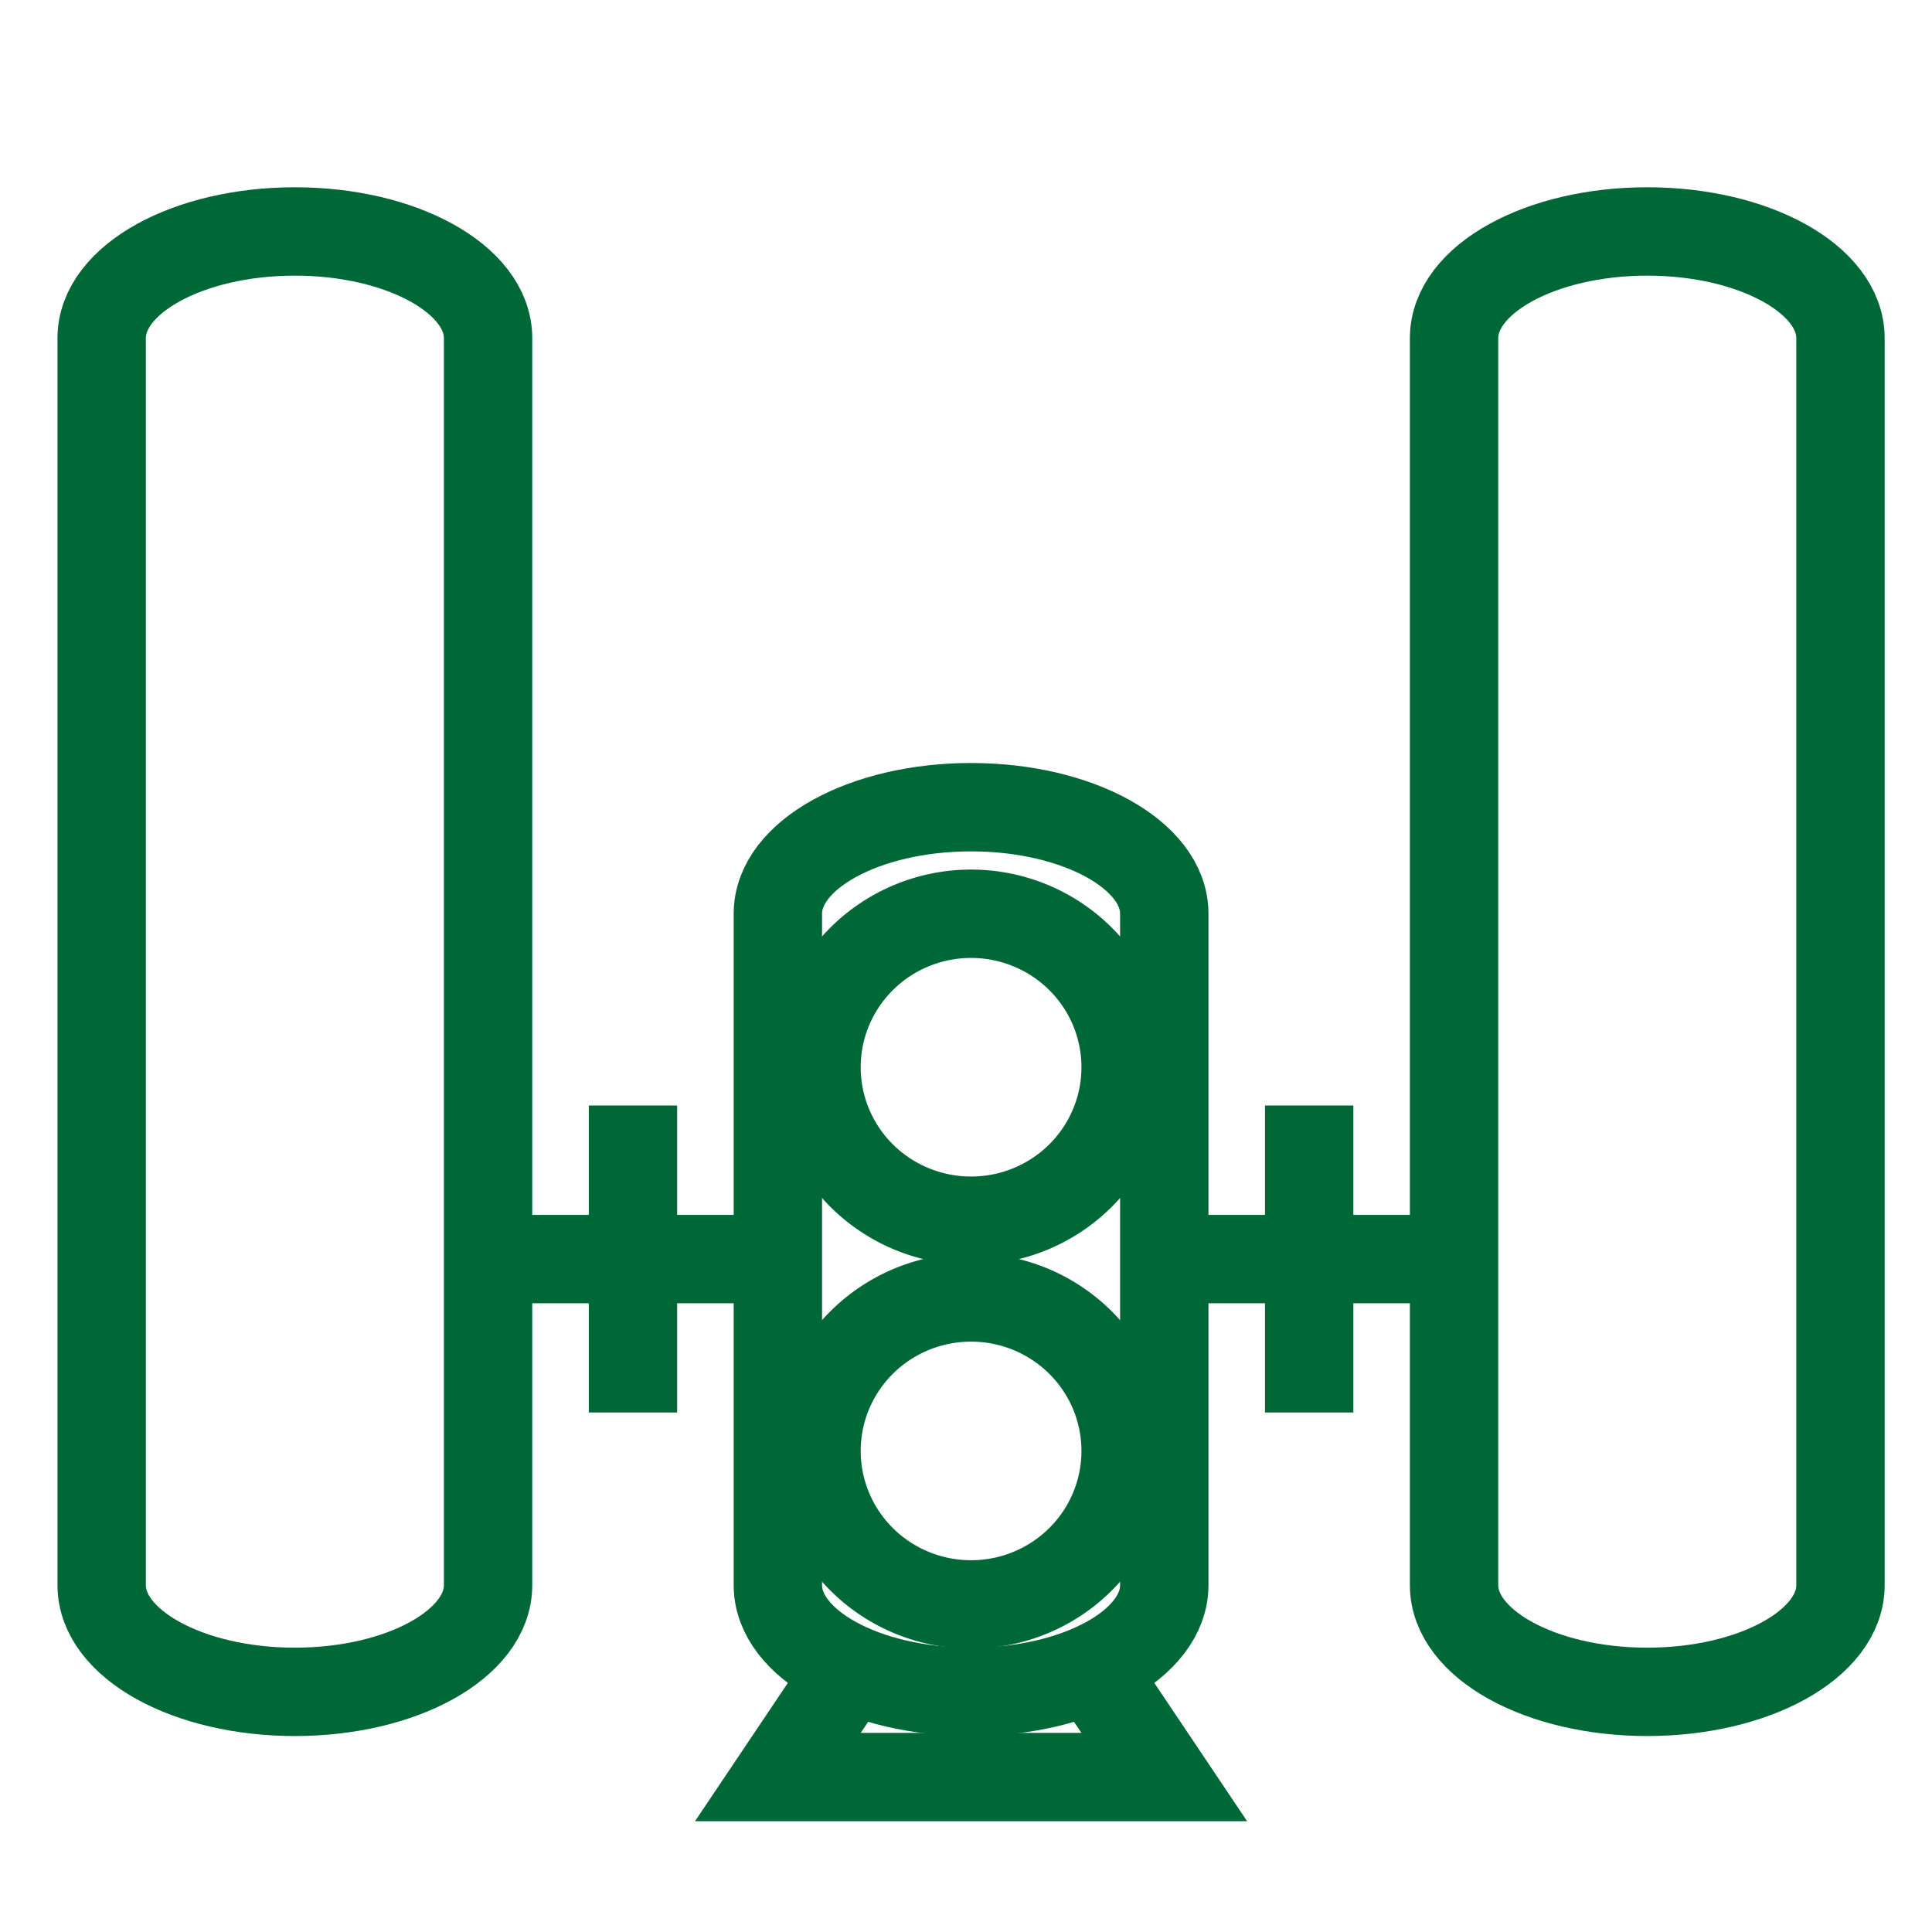 <?xml version="1.0" encoding="UTF-8"?>
<svg viewBox="0 0 24 24" version="1.1" xmlns="http://www.w3.org/2000/svg" xmlns:cc="http://creativecommons.org/ns#" xmlns:dc="http://purl.org/dc/elements/1.1/" xmlns:rdf="http://www.w3.org/1999/02/22-rdf-syntax-ns#">
 <g transform="matrix(.24 0 0 .24 1.143 2.76)" fill="none" stroke="#006837" stroke-width="4.574">
  <path d="m39.5 74.52-4 5.96h20l-4-5.96m-31-68.52v64.55c0 3.05-4.48 5.52-10 5.52s-10-2.47-10-5.52v-64.55c0-3.05 4.48-5.52 10-5.52s10 2.47 10 5.52zm50 0v64.55c0 3.05 4.48 5.52 10 5.52s10-2.47 10-5.52v-64.55c0-3.05-4.48-5.52-10-5.52s-10 2.47-10 5.52z" pointer-events="all"/>
  <path d="m55.5 35.79v34.76c0 3.05-4.48 5.52-10 5.52s-10-2.47-10-5.52v-34.76c0-3.04 4.48-5.51 10-5.51s10 2.47 10 5.51z" pointer-events="all"/>
  <path d="m53.5 63.6a8 7.944 0 0 1-8 7.944 8 7.944 0 0 1-8-7.944 8 7.944 0 0 1 8-7.944 8 7.944 0 0 1 8 7.944"/>
  <path d="m53.5 43.74a8 7.944 0 0 1-8 7.944 8 7.944 0 0 1-8-7.944 8 7.944 0 0 1 8-7.944 8 7.944 0 0 1 8 7.944"/>
  <path d="m20.5 53.67h15m20 0h15" pointer-events="all"/>
  <path d="m28 45.72v15.89m35-15.89v15.89" pointer-events="all"/>
 </g>
</svg>
